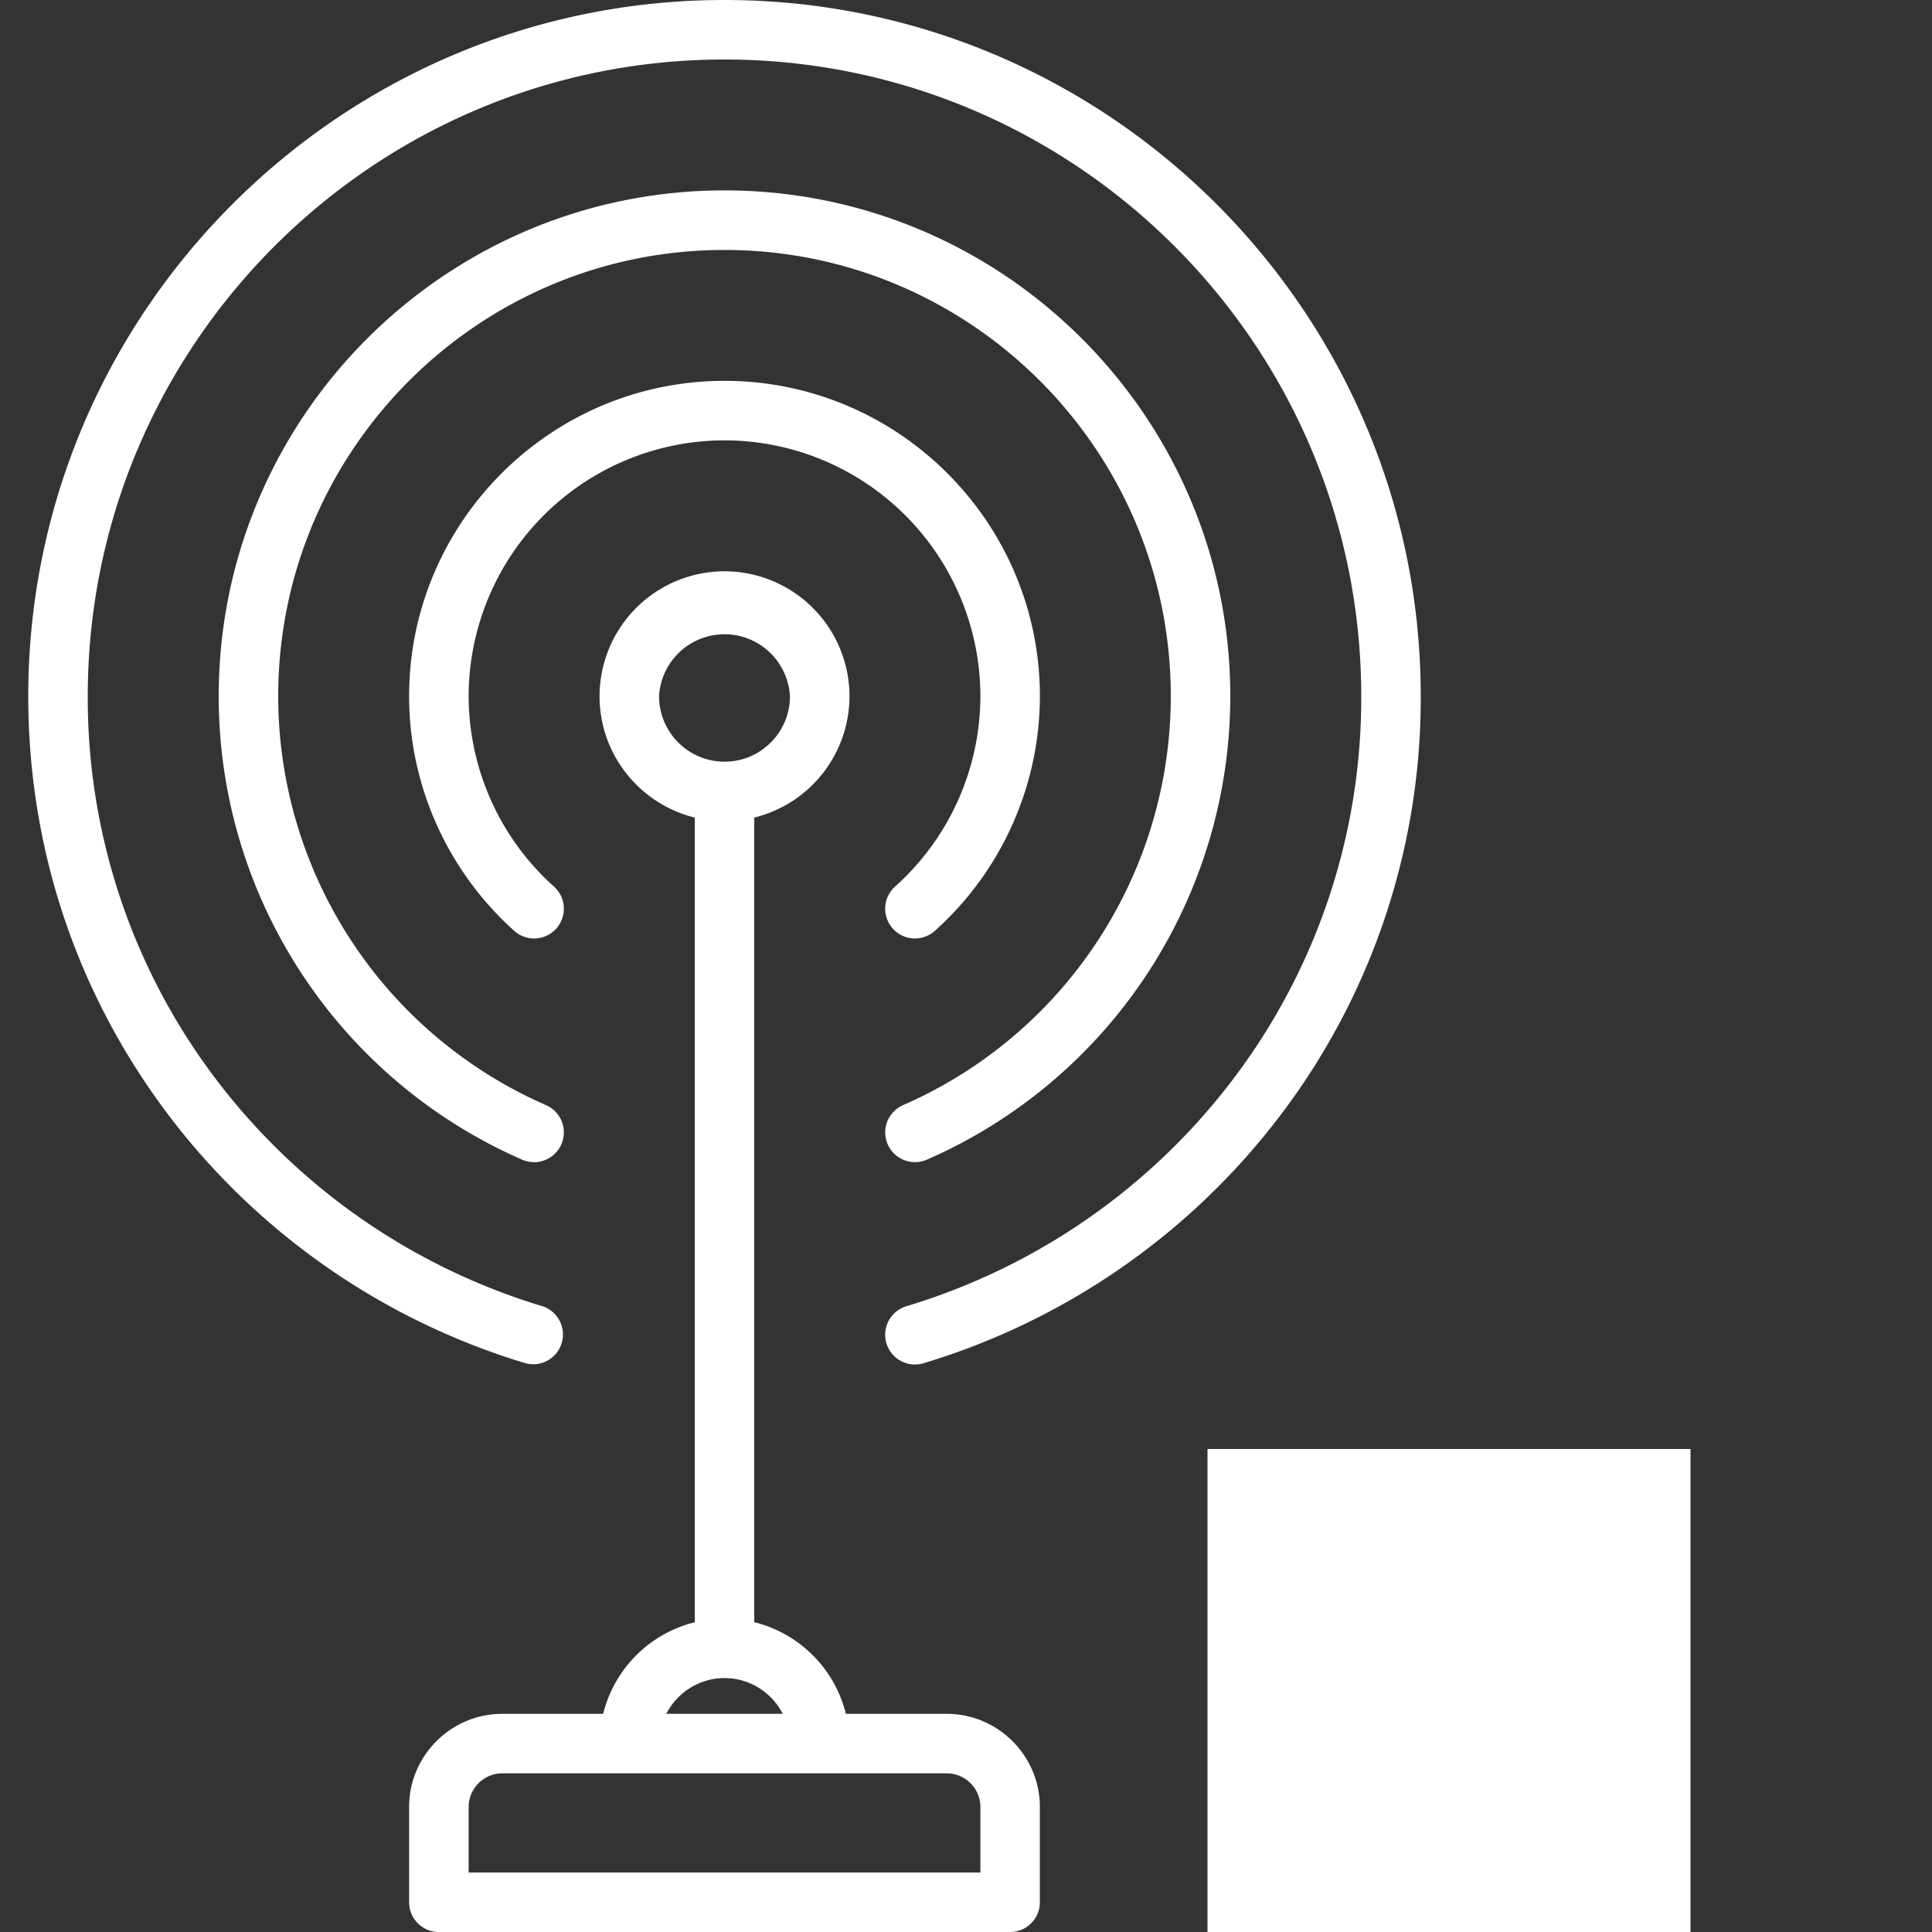 <svg width="40" height="40" fill="none" xmlns="http://www.w3.org/2000/svg"><rect width="100%" height="100%" fill="#333333" stroke="none"/><g clip-path="url(#clip0)" fill="#fff"><path d="M19.6 35.483h-2.087a2.596 2.596 0 00-1.897-1.897V16.927a2.591 2.591 0 001.972-2.512A2.59 2.59 0 0015 11.828a2.59 2.59 0 00-2.587 2.587c0 1.214.841 2.235 1.971 2.512v16.66a2.595 2.595 0 00-1.896 1.896H10.4c-1.064 0-1.93.866-1.93 1.93v1.971c0 .34.276.616.616.616h11.827c.34 0 .616-.276.616-.616v-1.971c0-1.064-.866-1.93-1.93-1.93zm-5.955-21.068a1.357 1.357 0 012.71 0c0 .747-.607 1.355-1.354 1.355a1.357 1.357 0 01-1.356-1.355zm1.356 20.328c.525 0 .98.302 1.205.74h-2.411c.225-.438.68-.74 1.206-.74zm5.297 4.025H9.703v-1.355c0-.385.313-.698.698-.698h9.2c.384 0 .697.313.697.698v1.355z"/><path d="M15 0C7.052 0 .585 6.466.585 14.415c0 3.167 1.009 6.171 2.917 8.689a14.538 14.538 0 007.38 5.121.616.616 0 00.352-1.18 13.296 13.296 0 01-6.75-4.685 13.05 13.05 0 01-2.667-7.945C1.817 7.145 7.731 1.232 15 1.232c7.27 0 13.183 5.914 13.183 13.183a13.05 13.05 0 01-2.666 7.945 13.297 13.297 0 01-6.75 4.684.616.616 0 00.352 1.181 14.538 14.538 0 007.38-5.121 14.272 14.272 0 002.916-8.69C29.415 6.467 22.949 0 15 0z"/><path d="M15 9.117a5.304 5.304 0 015.298 5.298 5.304 5.304 0 01-1.766 3.94.616.616 0 10.822.918 6.537 6.537 0 002.176-4.858c0-3.6-2.929-6.53-6.53-6.53-3.6 0-6.53 2.93-6.53 6.53 0 1.847.794 3.617 2.177 4.858a.616.616 0 10.822-.918 5.304 5.304 0 01-1.766-3.94A5.304 5.304 0 0115 9.117z"/><path d="M18.943 24.061a.614.614 0 00.246-.051 10.475 10.475 0 006.283-9.595C25.472 8.64 20.775 3.942 15 3.942c-5.774 0-10.472 4.698-10.472 10.473 0 4.16 2.466 7.926 6.283 9.595a.616.616 0 00.493-1.13 9.243 9.243 0 01-5.544-8.465c0-5.095 4.145-9.24 9.24-9.24 5.095 0 9.24 4.145 9.24 9.24a9.243 9.243 0 01-5.544 8.466.616.616 0 00.247 1.18zM25 30v10h10V30H25z"/></g><defs><clipPath id="clip0"><path fill="#fff" d="M0 0h40v40H0z"/></clipPath></defs></svg>